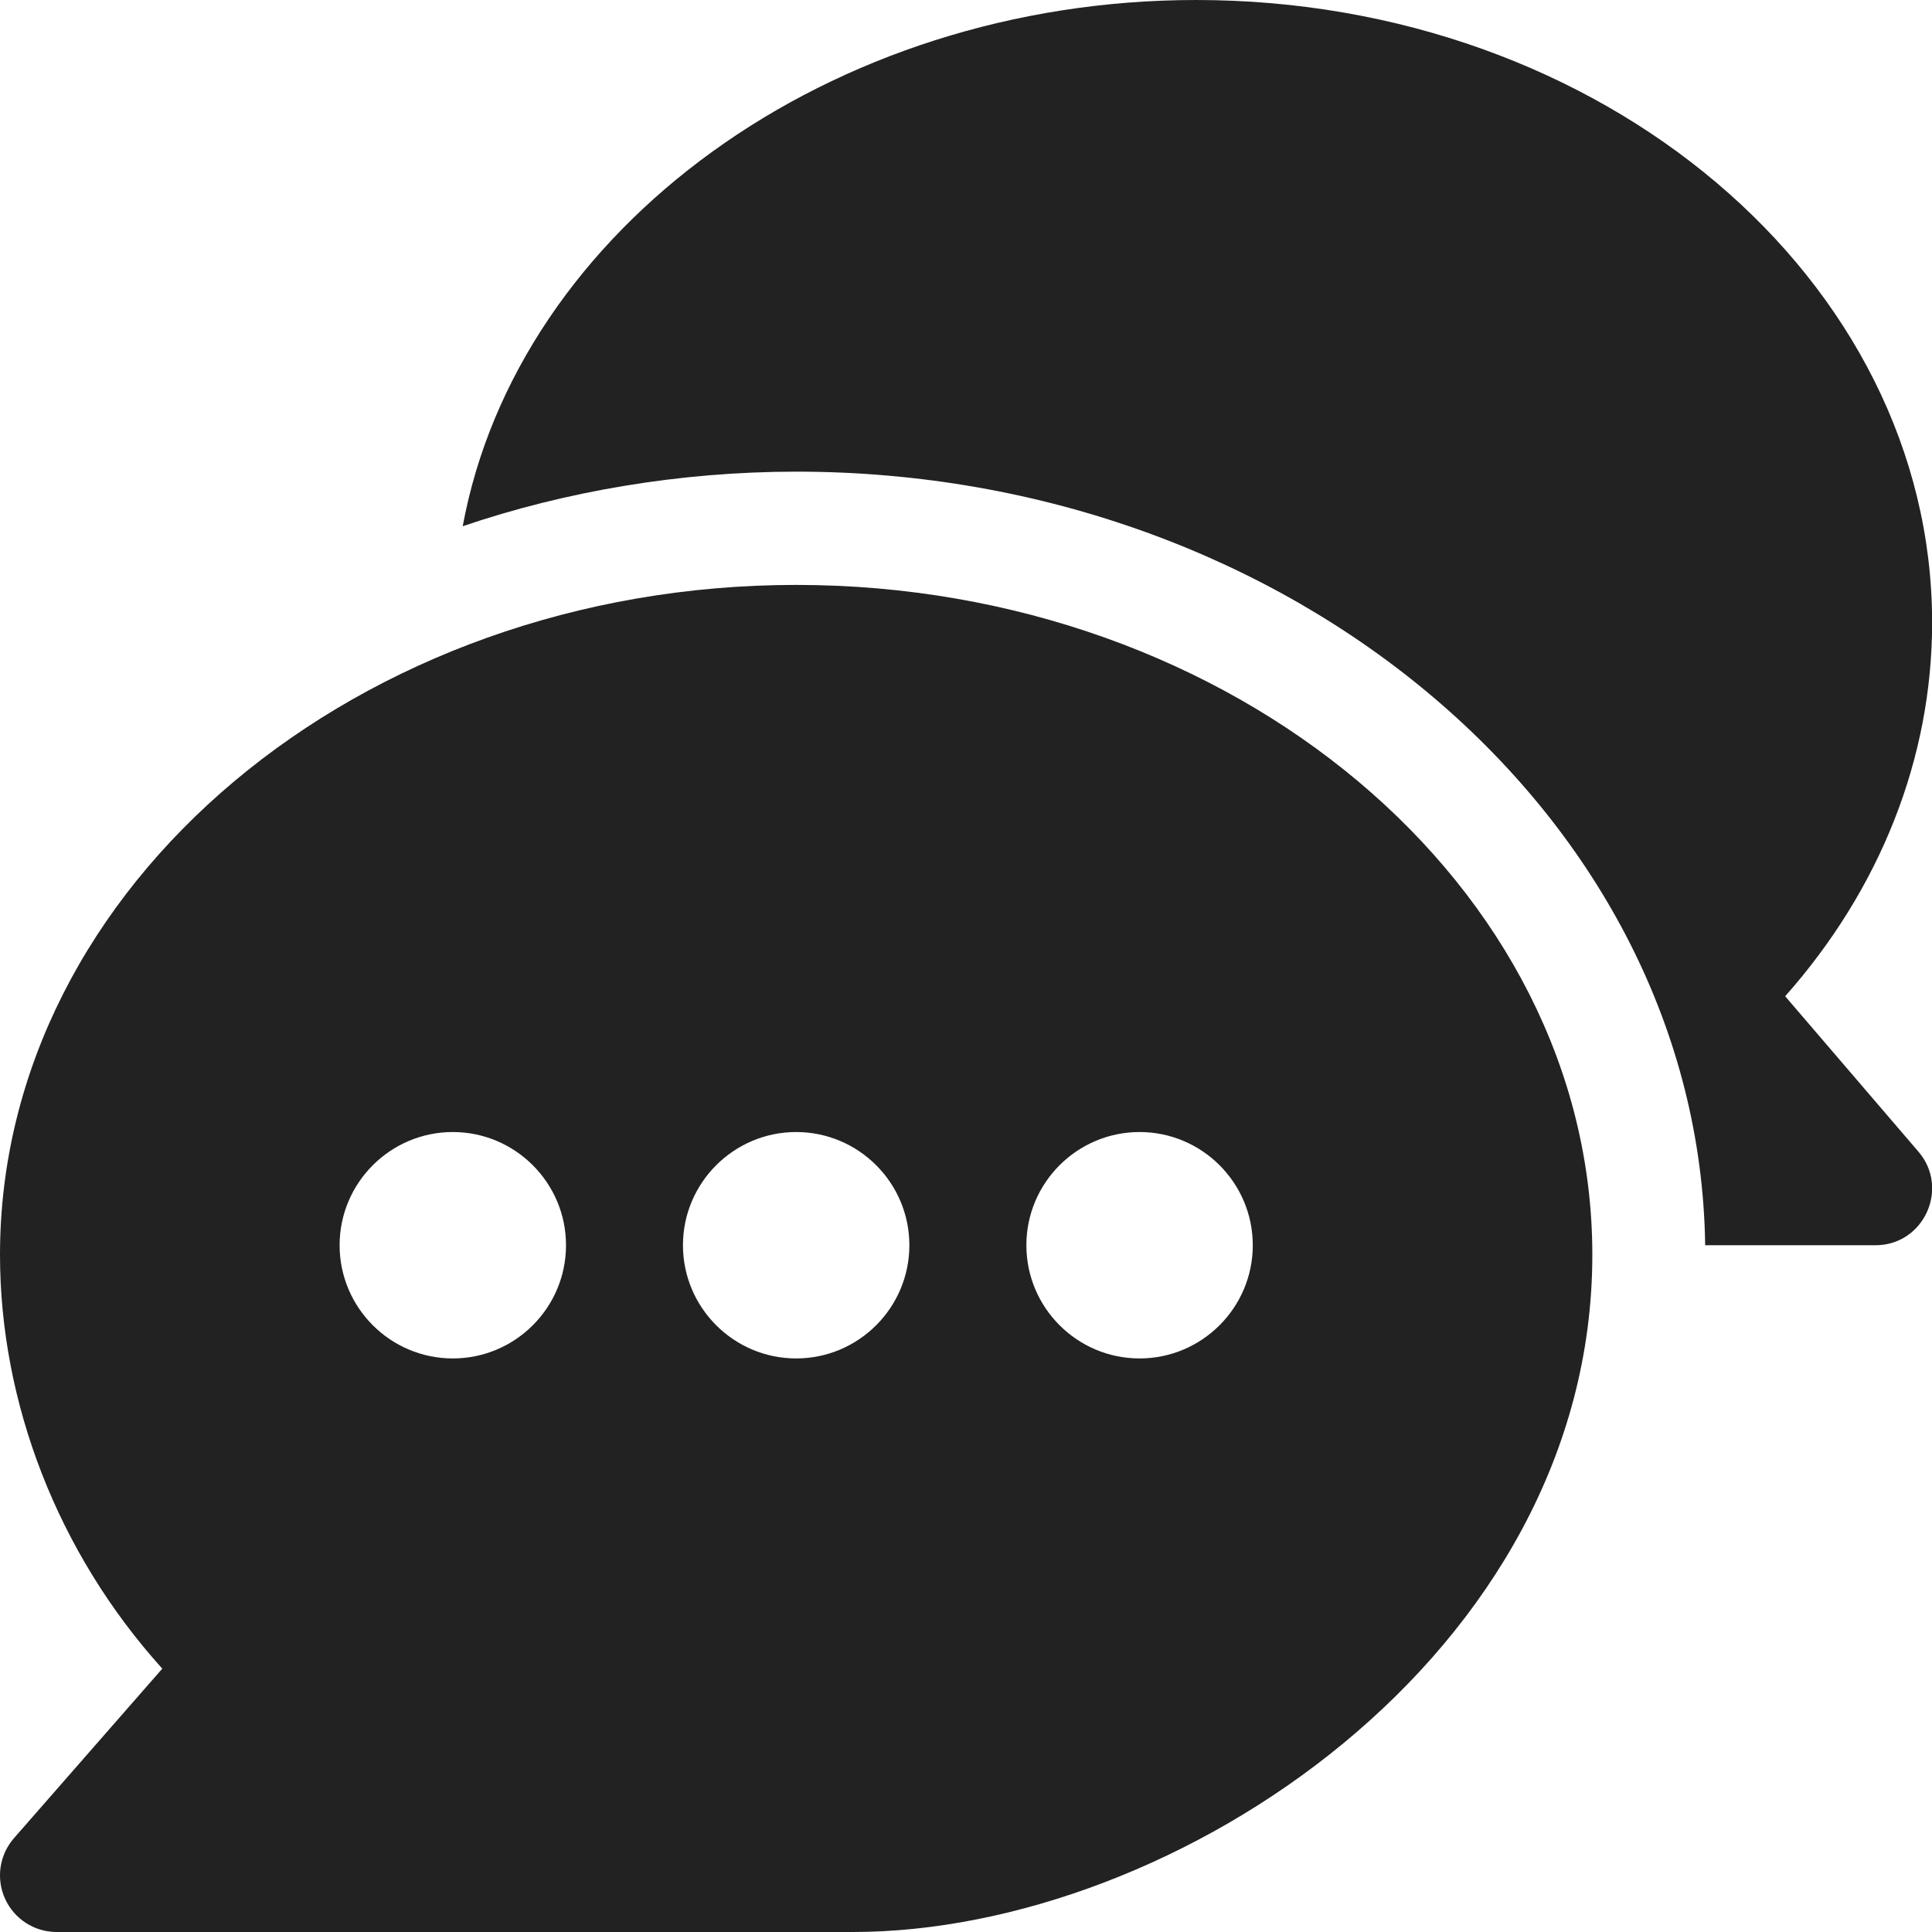 <svg width="32" height="32" viewBox="0 0 32 32" fill="none" xmlns="http://www.w3.org/2000/svg">
<g clip-path="url(#clip0_3035_8802)">
<path d="M13.187 9.688C5.95 9.688 6.58184e-05 14.664 6.58184e-05 20.782C6.58184e-05 23.227 0.949 25.712 2.688 27.638L0.232 30.445C-0.01 30.722 -0.069 31.114 0.084 31.45C0.236 31.785 0.57 32 0.938 32H14.125C19.468 32 26.374 27.399 26.374 20.782C26.374 14.664 20.424 9.688 13.187 9.688ZM7.5 22.5C6.466 22.5 5.625 21.659 5.625 20.625C5.625 19.591 6.466 18.75 7.5 18.75C8.533 18.75 9.375 19.591 9.375 20.625C9.375 21.659 8.534 22.5 7.5 22.5ZM13.187 22.5C12.154 22.5 11.312 21.659 11.312 20.625C11.312 19.591 12.154 18.75 13.187 18.75C14.221 18.75 15.062 19.591 15.062 20.625C15.062 21.659 14.221 22.5 13.187 22.5ZM18.875 22.5C17.841 22.5 17 21.659 17 20.625C17 19.591 17.841 18.75 18.875 18.75C19.908 18.75 20.75 19.591 20.75 20.625C20.75 21.659 19.908 22.5 18.875 22.5Z" fill="#222222"/>
<path d="M31.776 19.076L29.568 16.501C31.144 14.723 32.002 12.555 32.002 10.312C32.002 4.626 26.534 0 19.814 0C13.738 0 8.575 3.787 7.664 8.716C9.359 8.139 11.261 7.812 13.19 7.812C21.399 7.812 28.144 13.546 28.243 20.625H31.064C31.865 20.625 32.295 19.682 31.776 19.076Z" fill="#222222"/>
</g>
<defs>
<clipPath id="clip0_3035_8802">
<rect width="32" height="32" fill="white"/>
</clipPath>
</defs>
</svg>

